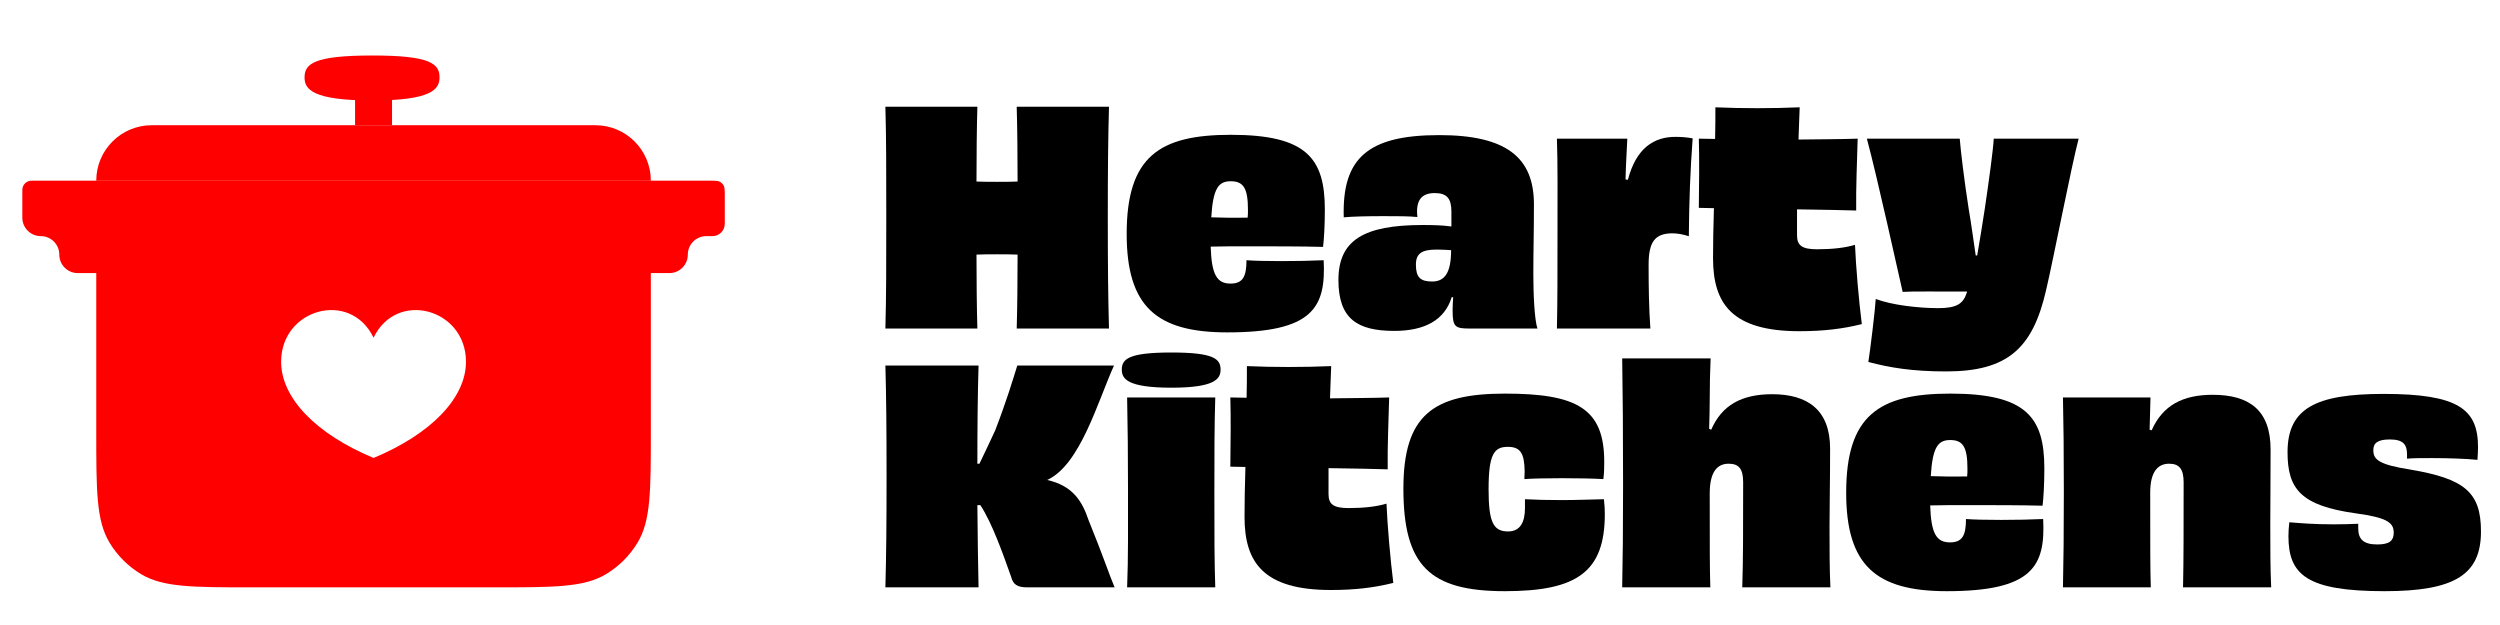 <svg width="192" height="48" viewBox="0 0 192 48" fill="none" xmlns="http://www.w3.org/2000/svg">
<path d="M7.393 13.876H49.984C49.984 11.524 48.078 9.617 45.725 9.617H11.652C9.3 9.617 7.393 11.524 7.393 13.876Z" fill="#FF0000"/>
<path d="M55.663 15.075C55.663 14.617 55.663 14.388 55.562 14.219C55.502 14.12 55.419 14.037 55.32 13.977C55.151 13.876 54.922 13.876 54.464 13.876H2.566C2.434 13.876 2.368 13.876 2.313 13.884C2.009 13.933 1.771 14.171 1.723 14.475C1.714 14.53 1.714 14.596 1.714 14.727V16.715C1.714 17.499 2.35 18.135 3.134 18.135C3.918 18.135 4.554 18.77 4.554 19.555C4.554 20.339 5.189 20.974 5.973 20.974H51.404C52.188 20.974 52.824 20.339 52.824 19.555C52.824 18.77 53.459 18.135 54.244 18.135H54.717C55.239 18.135 55.663 17.711 55.663 17.188V15.075Z" fill="#FF0000"/>
<path fill-rule="evenodd" clip-rule="evenodd" d="M49.984 13.876H7.393V33.113C7.393 37.693 7.393 39.983 8.41 41.672C9.008 42.664 9.838 43.495 10.83 44.092C12.52 45.109 14.81 45.109 19.39 45.109H37.988C42.568 45.109 44.858 45.109 46.547 44.092C47.539 43.495 48.37 42.664 48.967 41.672C49.984 39.983 49.984 37.693 49.984 33.113V13.876ZM28.689 35.171C33.125 33.324 35.787 30.553 35.787 27.782C35.787 23.701 30.463 22.24 28.689 25.935C26.914 22.24 21.59 23.701 21.59 27.782C21.59 30.553 24.252 33.324 28.689 35.171Z" fill="#FF0000"/>
<path d="M27.269 6.777H30.108V9.617H27.269V6.777Z" fill="#FF0000"/>
<path d="M28.603 4.262C33.072 4.262 33.755 4.901 33.755 5.946C33.755 6.846 33.166 7.717 28.603 7.717C23.978 7.717 23.389 6.846 23.389 5.946C23.389 4.901 24.102 4.262 28.603 4.262Z" fill="#FF0000"/>
<path d="M78.083 8.195C78.129 9.74 78.151 11.989 78.151 13.942C77.652 13.965 77.106 13.965 76.584 13.965C76.039 13.965 75.494 13.965 74.994 13.942C74.994 11.989 75.017 9.74 75.062 8.195H67.998C68.066 10.603 68.066 13.102 68.066 16.714C68.066 20.325 68.066 22.779 67.998 25.232H75.062C75.017 23.665 74.994 21.461 74.994 19.553C75.494 19.53 76.039 19.53 76.584 19.53C77.106 19.53 77.652 19.53 78.151 19.553C78.151 21.461 78.129 23.665 78.083 25.232H85.17C85.102 22.756 85.079 20.325 85.079 16.714C85.079 13.102 85.102 10.603 85.17 8.195H78.083Z" fill="black"/>
<path d="M94.525 13.92C95.502 13.92 95.843 14.465 95.843 16.123C95.843 16.327 95.843 16.509 95.82 16.714C94.639 16.736 93.753 16.714 93.026 16.691C93.162 14.397 93.616 13.92 94.525 13.92ZM98.409 20.053C97.296 20.053 96.297 20.03 95.729 19.985C95.729 21.234 95.456 21.779 94.502 21.779C93.457 21.779 93.049 21.098 92.98 18.94C93.753 18.917 94.82 18.917 96.001 18.917C97.841 18.917 99.977 18.917 101.612 18.962C101.68 18.372 101.748 17.372 101.748 16.1C101.748 12.148 100.34 10.353 94.525 10.353C89.028 10.353 86.529 12.034 86.529 17.963C86.529 23.528 88.801 25.527 94.252 25.527C100.84 25.527 101.839 23.619 101.658 19.985C100.704 20.03 99.568 20.053 98.409 20.053Z" fill="black"/>
<path d="M109.992 21.62C109.083 21.62 108.742 21.302 108.742 20.325C108.742 19.462 109.197 19.167 110.355 19.167C110.719 19.167 111.082 19.189 111.445 19.212C111.445 20.961 110.946 21.62 109.992 21.62ZM111.468 17.395C110.855 17.304 110.128 17.281 109.265 17.281C104.744 17.281 102.791 18.44 102.791 21.506C102.791 24.505 104.267 25.413 107.084 25.413C109.401 25.413 110.946 24.596 111.491 22.824H111.604C111.582 23.187 111.559 23.551 111.559 23.823C111.559 25.141 111.763 25.232 112.922 25.232H118.078C117.851 24.596 117.76 22.619 117.76 21.075C117.76 19.212 117.806 17.827 117.806 15.691C117.806 12.08 115.67 10.376 110.537 10.376C105.017 10.376 103.063 12.171 103.2 16.691C103.881 16.623 105.085 16.6 106.289 16.6C107.266 16.6 108.243 16.6 108.856 16.668C108.697 15.283 109.265 14.828 110.196 14.828C111.127 14.828 111.468 15.26 111.468 16.236V17.395Z" fill="black"/>
<path d="M124.841 13.783C124.863 12.693 124.932 11.716 124.977 10.649H119.571C119.639 12.693 119.616 14.783 119.616 17.849C119.616 21.007 119.616 23.187 119.571 25.232H126.749C126.635 23.665 126.613 21.938 126.613 20.348C126.613 18.576 127.09 17.94 128.407 17.918C128.861 17.918 129.293 18.008 129.702 18.145C129.725 15.396 129.815 13.056 129.997 10.626C129.611 10.558 129.202 10.512 128.725 10.512C127.021 10.49 125.658 11.376 125.022 13.806L124.841 13.783Z" fill="black"/>
<path d="M138.012 16.078C140.011 16.1 141.76 16.146 142.555 16.168C142.532 14.306 142.623 12.443 142.669 10.649C141.374 10.694 139.784 10.694 138.125 10.717C138.148 9.831 138.194 9.013 138.216 8.241C137.194 8.286 136.058 8.309 134.945 8.309C133.832 8.309 132.765 8.286 131.742 8.241C131.742 8.99 131.742 9.808 131.72 10.671L130.47 10.649C130.516 12.171 130.493 14.238 130.47 15.964L131.629 15.987C131.583 17.418 131.561 18.781 131.561 19.826C131.561 23.324 133.015 25.436 138.194 25.436C140.056 25.436 141.533 25.255 142.987 24.891C142.759 23.097 142.532 20.462 142.464 18.803C141.714 19.03 140.738 19.144 139.557 19.144C138.421 19.144 138.012 18.872 138.012 18.076V16.078Z" fill="black"/>
<path d="M153.12 10.649C153.075 11.512 152.757 13.829 152.439 15.987C152.235 17.327 152.03 18.576 151.848 19.621H151.735C151.576 18.576 151.417 17.327 151.19 16.009C150.849 13.829 150.576 11.534 150.508 10.649H143.376C144.193 13.692 145.761 20.848 146.124 22.415C146.806 22.37 148.873 22.392 151.076 22.392L151.053 22.46C150.781 23.346 150.258 23.665 148.85 23.665C147.373 23.665 145.306 23.437 144.057 22.96C144.012 23.801 143.625 26.958 143.489 27.799C145.102 28.23 146.851 28.526 149.463 28.526C154.211 28.526 156.119 26.731 157.141 22.279C157.732 19.757 159.072 12.806 159.64 10.649H153.12Z" fill="black"/>
<path d="M78.129 28.071C77.788 29.162 77.311 30.774 76.425 33.069C76.061 33.841 75.653 34.727 75.221 35.613H75.062C75.062 32.91 75.085 30.229 75.153 28.071H67.998C68.066 30.502 68.088 32.978 68.088 36.59C68.088 40.224 68.066 42.632 67.998 45.108H75.153C75.108 43.245 75.085 41.133 75.062 38.793H75.289C76.198 40.156 77.061 42.632 77.652 44.29C77.811 44.903 78.129 45.108 78.901 45.108H85.602C85.261 44.335 84.716 42.677 83.603 39.951C83.103 38.452 82.354 37.294 80.423 36.862C82.967 35.704 84.307 30.82 85.556 28.071H78.129Z" fill="black"/>
<path d="M93.741 28.389C93.741 27.572 93.241 27.072 89.97 27.072C86.676 27.072 86.154 27.572 86.154 28.389C86.154 29.093 86.585 29.775 89.97 29.775C93.309 29.775 93.741 29.093 93.741 28.389ZM93.332 45.108C93.264 43.041 93.264 41.11 93.264 38.043C93.264 34.931 93.264 32.751 93.332 30.524H86.563C86.608 32.705 86.631 34.954 86.631 37.544C86.631 40.292 86.653 42.95 86.563 45.108H93.332Z" fill="black"/>
<path d="M102.031 35.953C104.03 35.976 105.779 36.022 106.574 36.044C106.552 34.182 106.642 32.319 106.688 30.524C105.393 30.57 103.803 30.57 102.145 30.593C102.167 29.707 102.213 28.889 102.236 28.117C101.213 28.162 100.078 28.185 98.965 28.185C97.852 28.185 96.784 28.162 95.762 28.117C95.762 28.866 95.762 29.684 95.739 30.547L94.49 30.524C94.535 32.046 94.512 34.114 94.49 35.84L95.648 35.863C95.603 37.294 95.58 38.657 95.58 39.702C95.58 43.2 97.034 45.312 102.213 45.312C104.076 45.312 105.552 45.13 107.006 44.767C106.779 42.972 106.552 40.337 106.483 38.679C105.734 38.906 104.757 39.02 103.576 39.02C102.44 39.02 102.031 38.747 102.031 37.952V35.953Z" fill="black"/>
<path d="M117.117 39.02C117.117 40.065 116.776 40.815 115.822 40.815C114.686 40.815 114.323 40.11 114.323 37.566C114.323 34.863 114.755 34.318 115.799 34.318C116.776 34.318 117.072 34.818 117.094 36.203C117.094 36.362 117.072 36.567 117.072 36.794C117.708 36.748 118.798 36.726 119.956 36.726C121.228 36.726 122.296 36.748 123.137 36.794C123.205 36.294 123.205 35.863 123.205 35.454C123.205 31.365 121.092 30.229 115.572 30.229C110.053 30.229 107.781 31.887 107.781 37.521C107.781 43.427 109.78 45.403 115.572 45.403C121.138 45.403 123.25 43.904 123.25 39.474C123.25 39.111 123.227 38.747 123.182 38.339C122.114 38.361 121.069 38.407 119.934 38.407C118.843 38.407 117.935 38.384 117.117 38.339V39.02Z" fill="black"/>
<path d="M140.575 45.108C140.507 43.631 140.507 42.2 140.507 40.428C140.507 38.588 140.552 37.157 140.552 34.454C140.552 31.479 138.826 30.275 136.1 30.275C133.761 30.275 132.239 31.115 131.421 33.001L131.262 32.932C131.285 32.137 131.307 31.433 131.307 30.615C131.307 29.525 131.33 28.684 131.375 27.526H124.584C124.629 30.138 124.652 33.387 124.652 37.248C124.652 40.701 124.629 42.836 124.584 45.108H131.353C131.307 43.654 131.307 42.268 131.307 37.907C131.307 36.181 131.921 35.613 132.761 35.613C133.556 35.613 133.874 36.022 133.874 37.044C133.874 40.474 133.874 43.086 133.806 45.108H140.575Z" fill="black"/>
<path d="M149.783 33.795C150.759 33.795 151.1 34.341 151.1 35.999C151.1 36.203 151.1 36.385 151.077 36.59C149.896 36.612 149.01 36.59 148.283 36.567C148.42 34.273 148.874 33.795 149.783 33.795ZM153.667 39.929C152.554 39.929 151.554 39.906 150.987 39.861C150.987 41.11 150.714 41.655 149.76 41.655C148.715 41.655 148.306 40.974 148.238 38.816C149.01 38.793 150.078 38.793 151.259 38.793C153.099 38.793 155.234 38.793 156.87 38.838C156.938 38.248 157.006 37.248 157.006 35.976C157.006 32.024 155.598 30.229 149.783 30.229C144.286 30.229 141.787 31.91 141.787 37.839C141.787 43.404 144.058 45.403 149.51 45.403C156.098 45.403 157.097 43.495 156.915 39.861C155.961 39.906 154.825 39.929 153.667 39.929Z" fill="black"/>
<path d="M174.426 45.108C174.358 43.586 174.358 42.109 174.358 40.269C174.358 38.543 174.381 37.18 174.381 34.522C174.381 31.479 172.723 30.32 169.929 30.32C167.634 30.32 166.09 31.138 165.249 33.046L165.09 33.001L165.158 30.524H158.435C158.48 32.569 158.503 34.704 158.503 37.748C158.503 40.974 158.48 42.972 158.435 45.108H165.181C165.136 43.654 165.136 42.2 165.136 37.839C165.136 36.158 165.772 35.613 166.59 35.613C167.385 35.613 167.703 36.044 167.703 37.044C167.703 40.451 167.703 43.086 167.657 45.108H174.426Z" fill="black"/>
<path d="M181.112 40.224C180.635 40.247 179.977 40.269 179.25 40.269C177.682 40.269 176.66 40.178 175.82 40.11C175.774 40.496 175.752 40.86 175.752 41.178C175.752 44.154 177.183 45.403 183.134 45.403C188.563 45.403 190.539 44.108 190.539 40.815C190.539 37.793 189.267 36.771 185.133 36.067C182.68 35.681 182.271 35.295 182.271 34.568C182.271 34.023 182.612 33.75 183.543 33.75C184.565 33.75 184.86 34.136 184.86 34.908V35.227C185.292 35.181 185.996 35.181 186.769 35.181C187.995 35.181 189.404 35.227 190.267 35.317C190.289 34.977 190.312 34.659 190.312 34.341C190.312 31.433 188.813 30.252 183.066 30.252C177.841 30.252 175.683 31.365 175.683 34.727C175.683 37.544 176.683 38.838 180.953 39.429C183.225 39.747 183.838 40.088 183.838 40.905C183.838 41.541 183.498 41.814 182.566 41.814C181.476 41.814 181.112 41.382 181.112 40.565V40.224Z" fill="black"/>
</svg>

